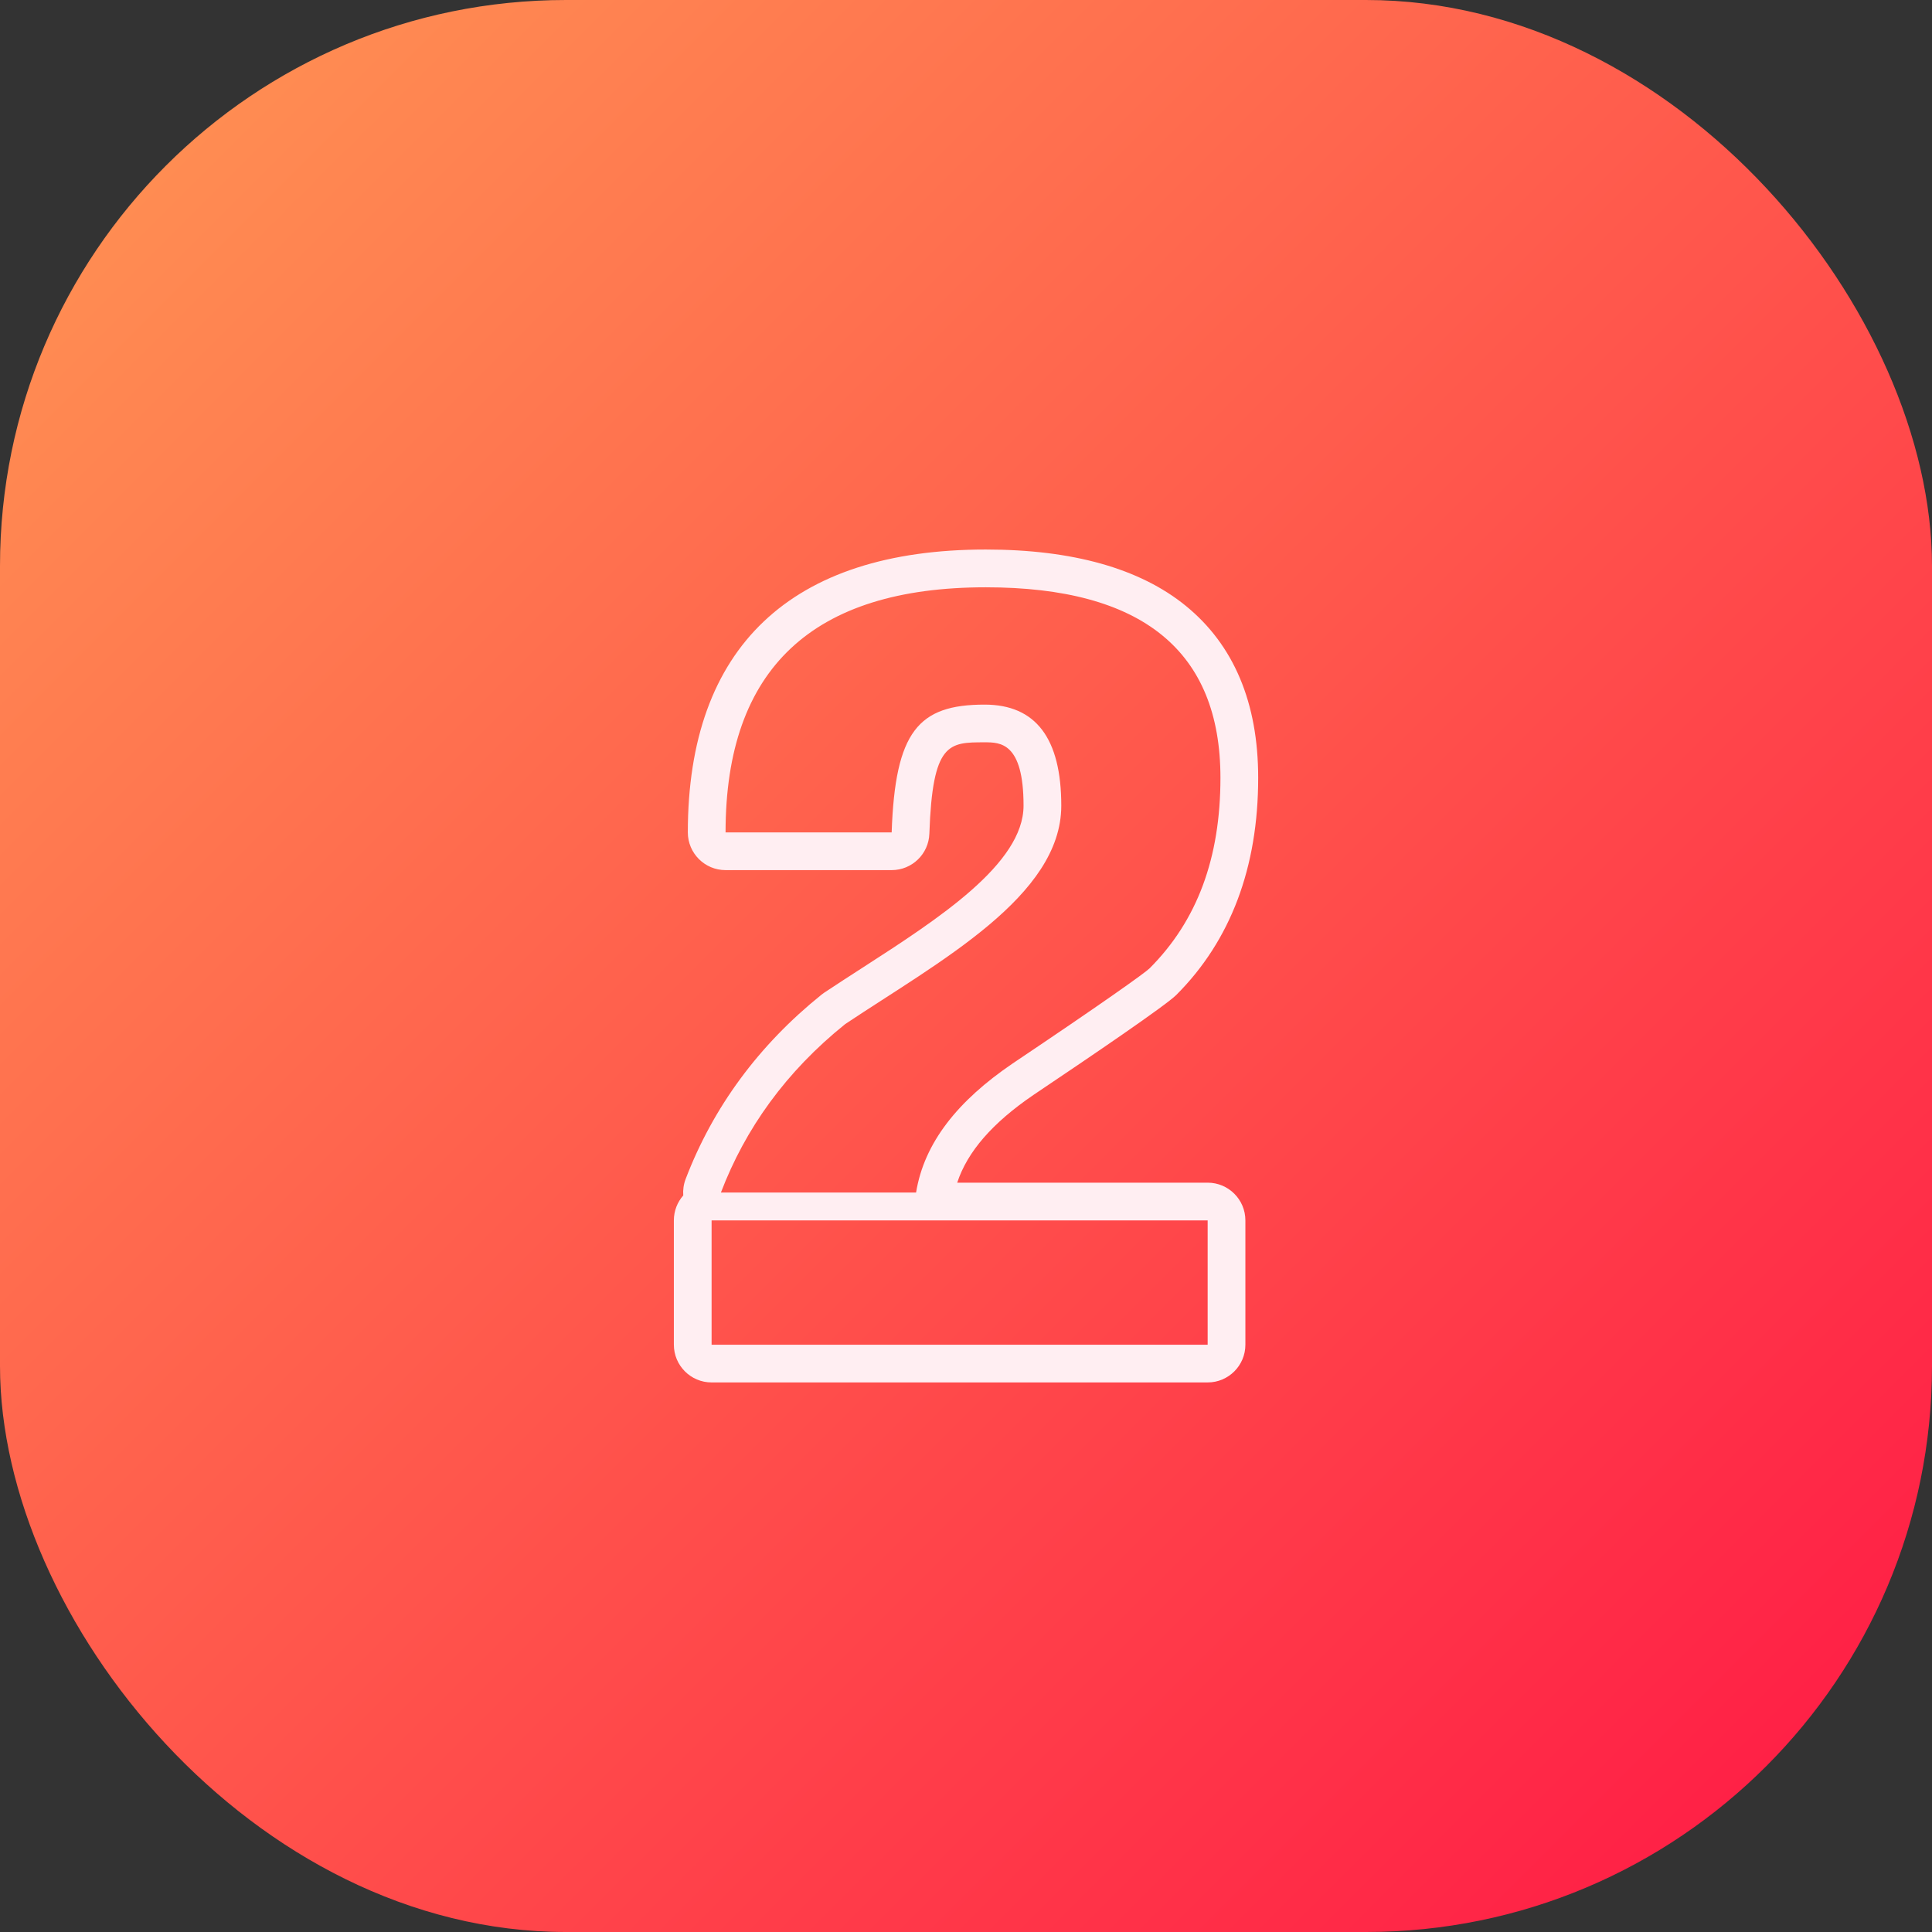 <svg id="Layer_2" viewBox="0 0 512 512" xmlns="http://www.w3.org/2000/svg" xmlns:xlink="http://www.w3.org/1999/xlink" data-name="Layer 2"><rect x="0" y="0" width="512" height="512" fill="#333333" stroke="none"/><linearGradient id="linear-gradient" gradientUnits="userSpaceOnUse" x1="43.93" x2="468.07" y1="43.93" y2="468.07"><stop offset="0" stop-color="#ff8c52"/><stop offset="1" stop-color="#ff2146"/></linearGradient><g id="Icon"><g id="_2" data-name="2"><rect fill="url(#linear-gradient)" height="512" rx="150" width="512"/><path d="m320.04 313.42h-66.37c2.7-8.22 9.37-15.87 20.22-23.26 15.74-10.56 35.08-23.73 37.83-26.48 14.41-14.41 21.71-33.77 21.71-57.56 0-19.88-6.46-35.21-19.2-45.58-12.15-9.89-29.98-14.91-52.99-14.91-51.66 0-78.96 25.92-78.96 74.96 0 5.52 4.48 10 10 10h44.02c5.39 0 9.81-4.27 9.99-9.66.83-24.21 5.16-24.21 14.64-24.21 4.11 0 10.32 0 10.32 16.78 0 15.43-22.64 30.03-42.62 42.92-3.38 2.18-6.87 4.43-10.19 6.64-.25.17-.49.34-.72.53-16.62 13.36-28.74 29.8-36.02 48.87-.54 1.41-.74 2.89-.63 4.35-1.55 1.76-2.49 4.07-2.49 6.61v32.94c0 5.52 4.48 10 10 10h131.46c5.52 0 10-4.48 10-10v-32.94c0-5.52-4.48-10-10-10zm-96.05-42.03c24.94-16.62 57.26-33.86 57.26-57.88 0-17.86-6.77-26.78-20.32-26.78-17.55 0-23.71 7.08-24.63 33.87h-44.02c0-43.41 23.09-64.96 68.96-64.96 41.56 0 62.19 16.93 62.19 50.49 0 21.24-6.16 37.87-18.78 50.49-1.23 1.23-12.93 9.54-36.33 25.24-14.47 9.85-23.4 20.94-25.55 34.17h-51.72c6.46-16.93 17.24-32.02 32.94-44.64zm96.05 84.97h-131.46v-32.94h131.46z" fill="#ffeef2"/></g></g></svg>